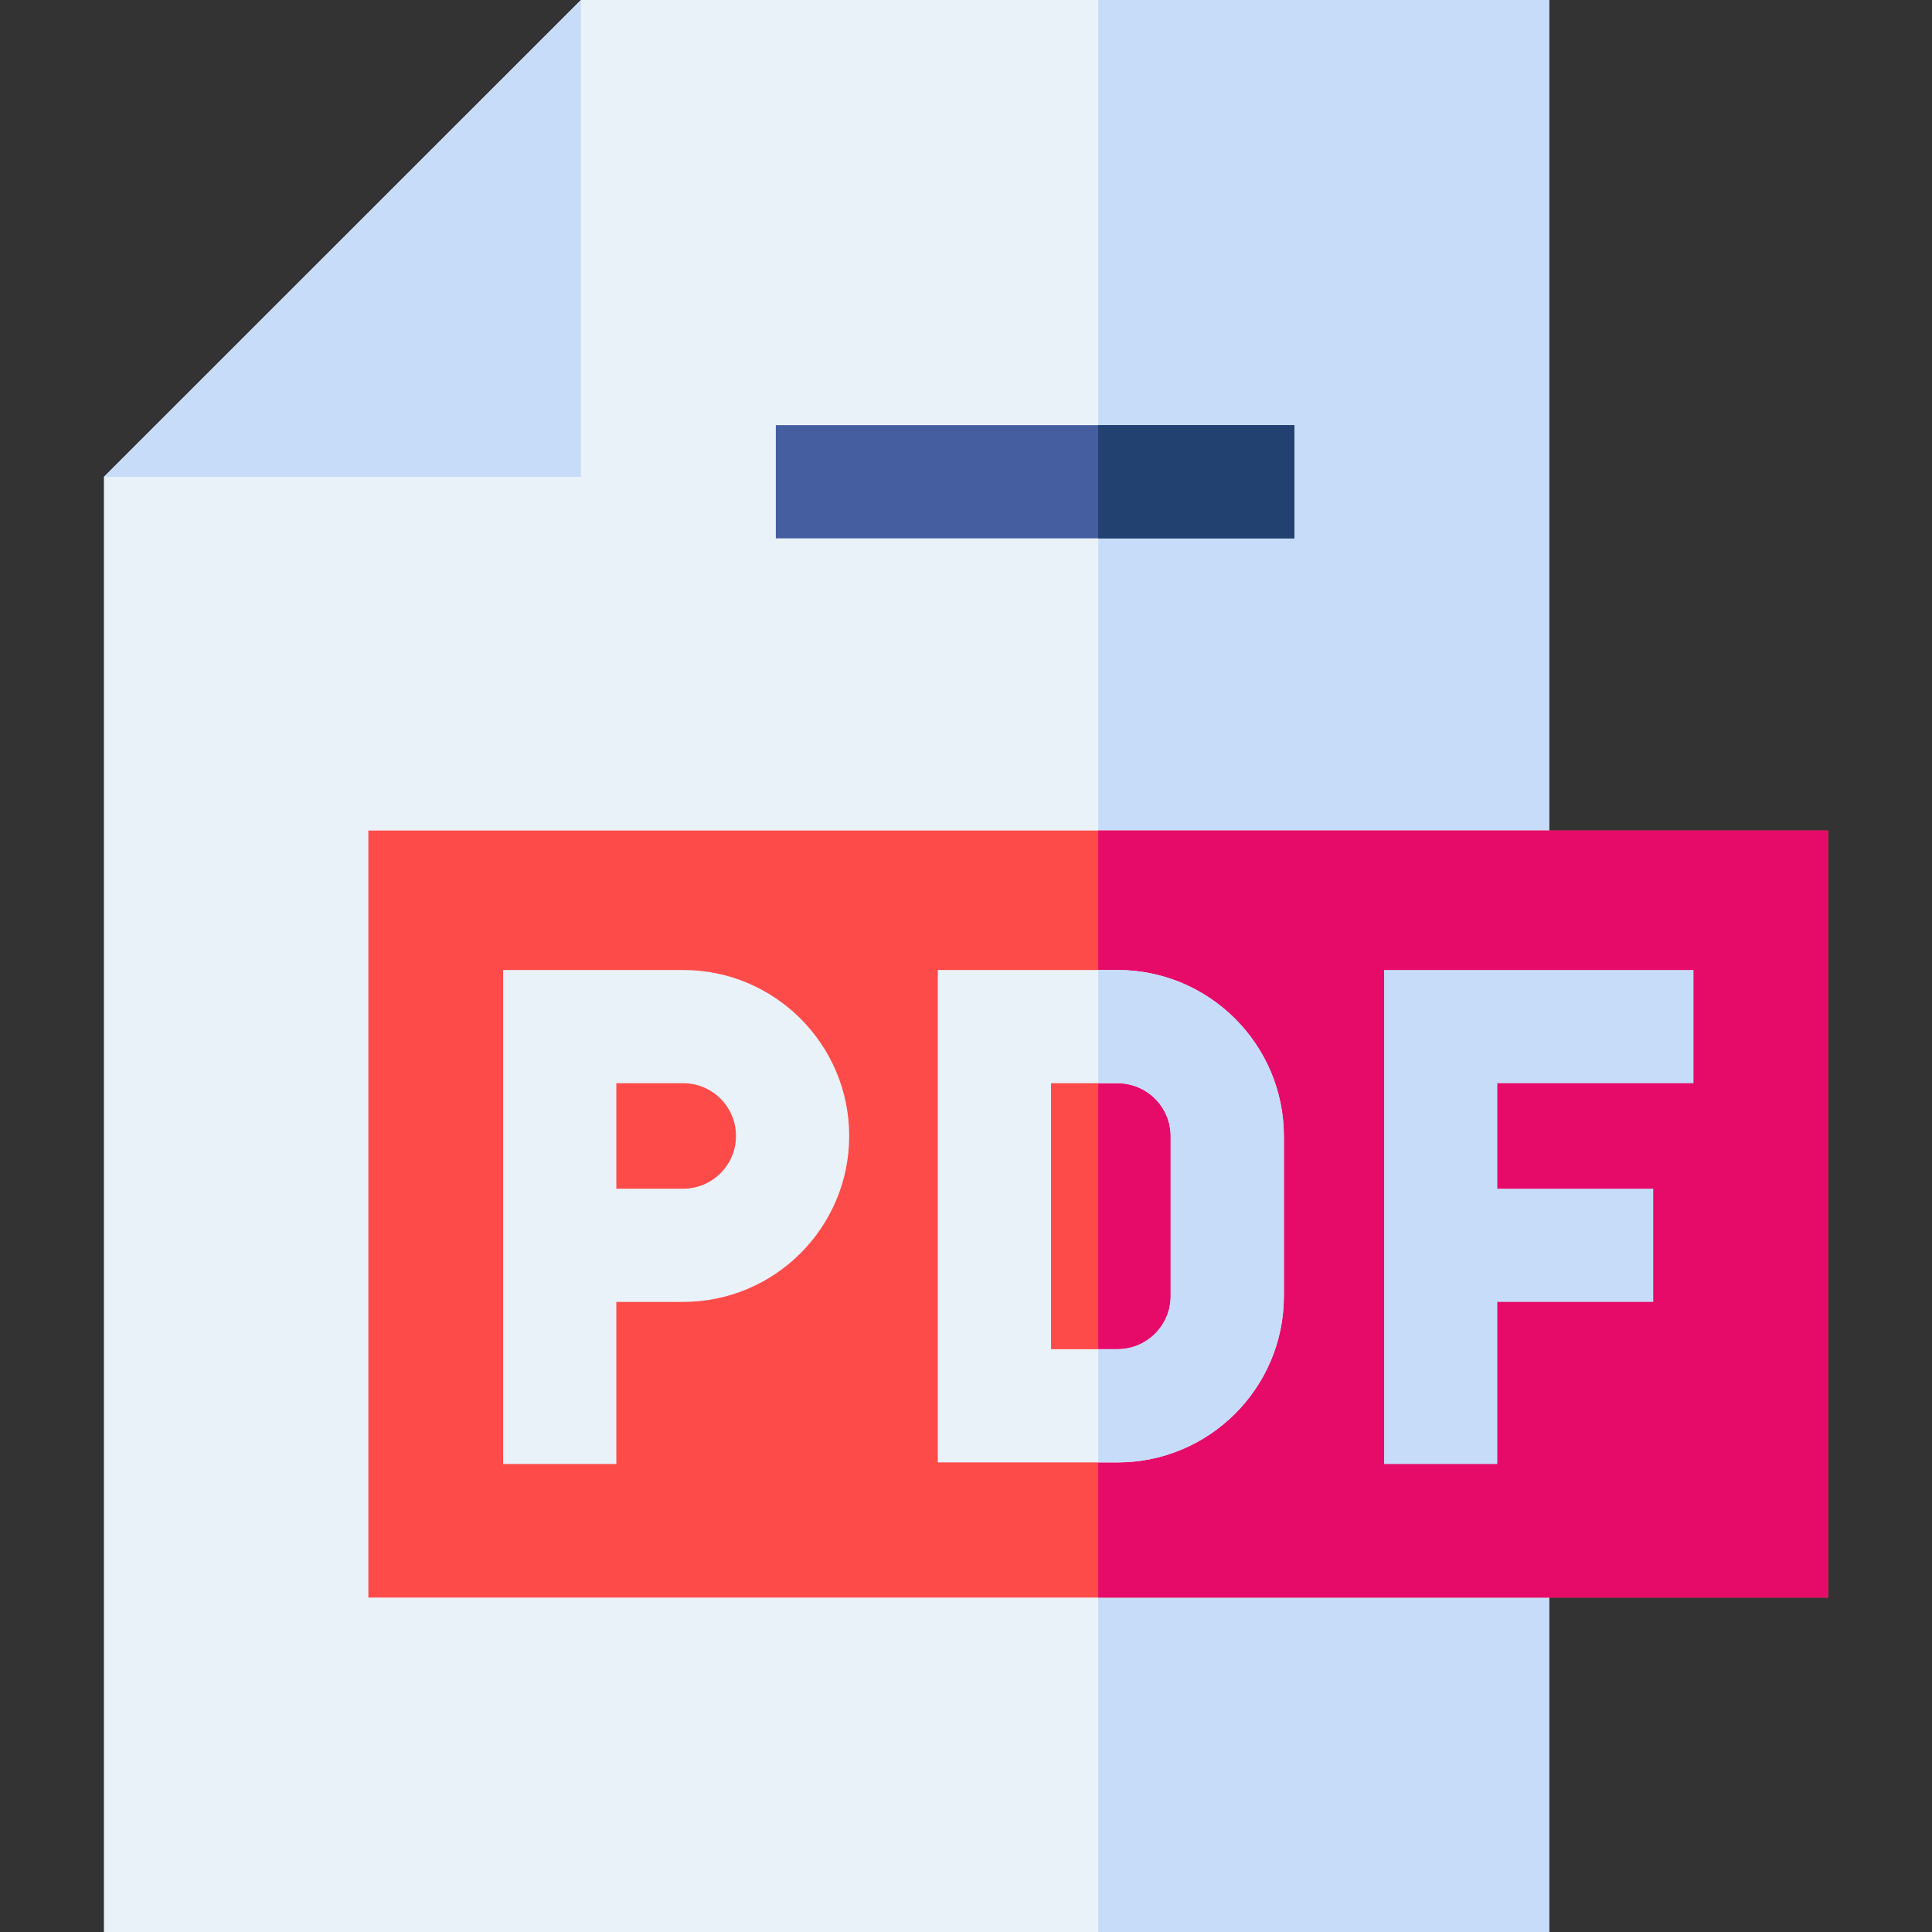 <svg id="Capa_1" enable-background="new 0 0 512 512" height="512" viewBox="0 0 512 512" width="512" xmlns="http://www.w3.org/2000/svg"><rect x="0" y="0" width="512" height="512" fill="#333333" stroke="none"/><path d="m410.54 0v512h-383v-385.63l126.41-126.37z" fill="#eaf2f9"/><path d="m291.04 0h119.5v512h-119.5z" fill="#c6dcf8"/><path d="m97.62 220.1h386.84v203.27h-386.84z" fill="#fd4b49"/><path d="m291.04 220.1h193.42v203.27h-193.42z" fill="#e70b69"/><path d="m163.332 387.978h-30v-130.918h47.733c24.25 0 43.979 19.729 43.979 43.979s-19.729 43.979-43.979 43.979h-17.733zm0-72.959h17.733c7.708 0 13.979-6.271 13.979-13.979s-6.271-13.979-13.979-13.979h-17.733z" fill="#eaf2f9"/><path d="m448.79 287.06v-30h-81.987v130.918h30v-42.959h41.32v-30h-41.32v-27.959z" fill="#c6dcf8"/><path d="m296.18 257.06h-47.65v130.49h47.65c24.3 0 44.06-19.76 44.06-44.06v-42.37c0-24.29-19.76-44.06-44.06-44.06zm14.06 86.43c0 7.76-6.31 14.06-14.06 14.06h-17.65v-70.49h17.65c7.75 0 14.06 6.31 14.06 14.06z" fill="#eaf2f9"/><path d="m205.6 112.67h137.44v30h-137.44z" fill="#445ea0"/><path d="m27.54 126.369h126.412v-126.369z" fill="#c6dcf8"/><path d="m340.24 301.12v42.37c0 24.3-19.76 44.06-44.06 44.06h-5.14v-30h5.14c7.75 0 14.06-6.3 14.06-14.06v-42.37c0-7.75-6.31-14.06-14.06-14.06h-5.14v-30h5.14c24.3 0 44.06 19.77 44.06 44.06z" fill="#c6dcf8"/><path d="m291.04 112.67h52v30h-52z" fill="#224070"/></svg>